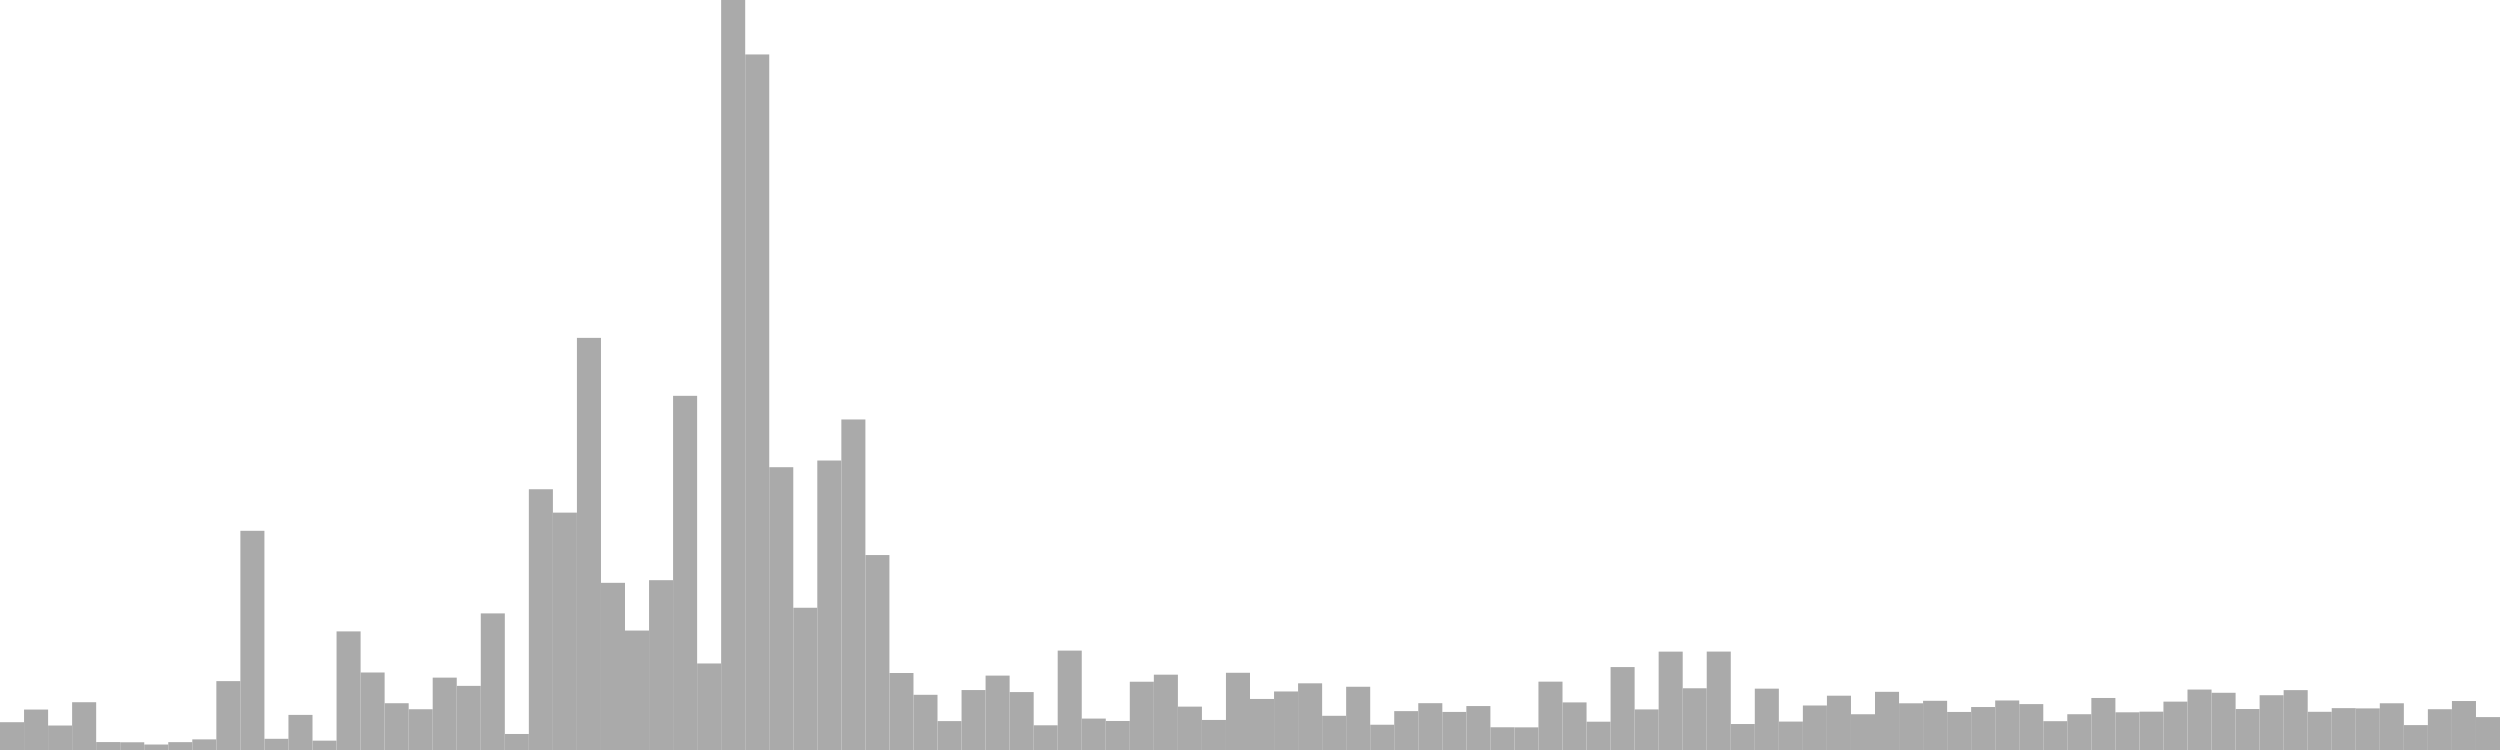 <?xml version="1.0" standalone="no"?>
<svg xmlns:xlink="http://www.w3.org/1999/xlink" xmlns="http://www.w3.org/2000/svg" class="topic-graph" style="width: 100em; height: 30em; text-align: center;"><rect width="0.962em" height="1.112em" x="0em" y="28.888em" fill="#aaa"/><rect width="0.962em" height="1.618em" x="0.962em" y="28.382em" fill="#aaa"/><rect width="0.962em" height="0.979em" x="1.923em" y="29.021em" fill="#aaa"/><rect width="0.962em" height="1.911em" x="2.885em" y="28.089em" fill="#aaa"/><rect width="0.962em" height="0.317em" x="3.846em" y="29.683em" fill="#aaa"/><rect width="0.962em" height="0.309em" x="4.808em" y="29.691em" fill="#aaa"/><rect width="0.962em" height="0.219em" x="5.769em" y="29.781em" fill="#aaa"/><rect width="0.962em" height="0.314em" x="6.731em" y="29.686em" fill="#aaa"/><rect width="0.962em" height="0.425em" x="7.692em" y="29.575em" fill="#aaa"/><rect width="0.962em" height="2.755em" x="8.654em" y="27.245em" fill="#aaa"/><rect width="0.962em" height="8.768em" x="9.615em" y="21.232em" fill="#aaa"/><rect width="0.962em" height="0.448em" x="10.577em" y="29.552em" fill="#aaa"/><rect width="0.962em" height="1.404em" x="11.538em" y="28.596em" fill="#aaa"/><rect width="0.962em" height="0.374em" x="12.5em" y="29.626em" fill="#aaa"/><rect width="0.962em" height="4.744em" x="13.462em" y="25.256em" fill="#aaa"/><rect width="0.962em" height="3.1em" x="14.423em" y="26.9em" fill="#aaa"/><rect width="0.962em" height="1.871em" x="15.385em" y="28.129em" fill="#aaa"/><rect width="0.962em" height="1.63em" x="16.346em" y="28.37em" fill="#aaa"/><rect width="0.962em" height="2.895em" x="17.308em" y="27.105em" fill="#aaa"/><rect width="0.962em" height="2.565em" x="18.269em" y="27.435em" fill="#aaa"/><rect width="0.962em" height="5.464em" x="19.231em" y="24.536em" fill="#aaa"/><rect width="0.962em" height="0.641em" x="20.192em" y="29.359em" fill="#aaa"/><rect width="0.962em" height="10.43em" x="21.154em" y="19.57em" fill="#aaa"/><rect width="0.962em" height="9.495em" x="22.115em" y="20.505em" fill="#aaa"/><rect width="0.962em" height="16.485em" x="23.077em" y="13.515em" fill="#aaa"/><rect width="0.962em" height="6.687em" x="24.038em" y="23.313em" fill="#aaa"/><rect width="0.962em" height="4.778em" x="25em" y="25.222em" fill="#aaa"/><rect width="0.962em" height="6.793em" x="25.962em" y="23.207em" fill="#aaa"/><rect width="0.962em" height="14.167em" x="26.923em" y="15.833em" fill="#aaa"/><rect width="0.962em" height="3.461em" x="27.885em" y="26.539em" fill="#aaa"/><rect width="0.962em" height="30em" x="28.846em" y="0em" fill="#aaa"/><rect width="0.962em" height="27.822em" x="29.808em" y="2.178em" fill="#aaa"/><rect width="0.962em" height="11.312em" x="30.769em" y="18.688em" fill="#aaa"/><rect width="0.962em" height="5.69em" x="31.731em" y="24.31em" fill="#aaa"/><rect width="0.962em" height="11.579em" x="32.692em" y="18.421em" fill="#aaa"/><rect width="0.962em" height="13.221em" x="33.654em" y="16.779em" fill="#aaa"/><rect width="0.962em" height="7.798em" x="34.615em" y="22.202em" fill="#aaa"/><rect width="0.962em" height="3.08em" x="35.577em" y="26.92em" fill="#aaa"/><rect width="0.962em" height="2.208em" x="36.538em" y="27.792em" fill="#aaa"/><rect width="0.962em" height="1.156em" x="37.5em" y="28.844em" fill="#aaa"/><rect width="0.962em" height="2.398em" x="38.462em" y="27.602em" fill="#aaa"/><rect width="0.962em" height="2.976em" x="39.423em" y="27.024em" fill="#aaa"/><rect width="0.962em" height="2.317em" x="40.385em" y="27.683em" fill="#aaa"/><rect width="0.962em" height="0.988em" x="41.346em" y="29.012em" fill="#aaa"/><rect width="0.962em" height="3.976em" x="42.308em" y="26.024em" fill="#aaa"/><rect width="0.962em" height="1.257em" x="43.269em" y="28.743em" fill="#aaa"/><rect width="0.962em" height="1.161em" x="44.231em" y="28.839em" fill="#aaa"/><rect width="0.962em" height="2.731em" x="45.192em" y="27.269em" fill="#aaa"/><rect width="0.962em" height="3.013em" x="46.154em" y="26.987em" fill="#aaa"/><rect width="0.962em" height="1.735em" x="47.115em" y="28.265em" fill="#aaa"/><rect width="0.962em" height="1.202em" x="48.077em" y="28.798em" fill="#aaa"/><rect width="0.962em" height="3.089em" x="49.038em" y="26.911em" fill="#aaa"/><rect width="0.962em" height="2.042em" x="50em" y="27.958em" fill="#aaa"/><rect width="0.962em" height="2.341em" x="50.962em" y="27.659em" fill="#aaa"/><rect width="0.962em" height="2.667em" x="51.923em" y="27.333em" fill="#aaa"/><rect width="0.962em" height="1.368em" x="52.885em" y="28.632em" fill="#aaa"/><rect width="0.962em" height="2.53em" x="53.846em" y="27.47em" fill="#aaa"/><rect width="0.962em" height="1.011em" x="54.808em" y="28.989em" fill="#aaa"/><rect width="0.962em" height="1.555em" x="55.769em" y="28.445em" fill="#aaa"/><rect width="0.962em" height="1.873em" x="56.731em" y="28.127em" fill="#aaa"/><rect width="0.962em" height="1.523em" x="57.692em" y="28.477em" fill="#aaa"/><rect width="0.962em" height="1.758em" x="58.654em" y="28.242em" fill="#aaa"/><rect width="0.962em" height="0.909em" x="59.615em" y="29.091em" fill="#aaa"/><rect width="0.962em" height="0.906em" x="60.577em" y="29.094em" fill="#aaa"/><rect width="0.962em" height="2.734em" x="61.538em" y="27.266em" fill="#aaa"/><rect width="0.962em" height="1.904em" x="62.5em" y="28.096em" fill="#aaa"/><rect width="0.962em" height="1.132em" x="63.462em" y="28.868em" fill="#aaa"/><rect width="0.962em" height="3.317em" x="64.423em" y="26.683em" fill="#aaa"/><rect width="0.962em" height="1.623em" x="65.385em" y="28.377em" fill="#aaa"/><rect width="0.962em" height="3.935em" x="66.346em" y="26.065em" fill="#aaa"/><rect width="0.962em" height="2.469em" x="67.308em" y="27.531em" fill="#aaa"/><rect width="0.962em" height="3.937em" x="68.269em" y="26.063em" fill="#aaa"/><rect width="0.962em" height="1.039em" x="69.231em" y="28.961em" fill="#aaa"/><rect width="0.962em" height="2.454em" x="70.192em" y="27.546em" fill="#aaa"/><rect width="0.962em" height="1.137em" x="71.154em" y="28.863em" fill="#aaa"/><rect width="0.962em" height="1.78em" x="72.115em" y="28.22em" fill="#aaa"/><rect width="0.962em" height="2.172em" x="73.077em" y="27.828em" fill="#aaa"/><rect width="0.962em" height="1.43em" x="74.038em" y="28.57em" fill="#aaa"/><rect width="0.962em" height="2.327em" x="75em" y="27.673em" fill="#aaa"/><rect width="0.962em" height="1.868em" x="75.962em" y="28.132em" fill="#aaa"/><rect width="0.962em" height="1.968em" x="76.923em" y="28.032em" fill="#aaa"/><rect width="0.962em" height="1.522em" x="77.885em" y="28.478em" fill="#aaa"/><rect width="0.962em" height="1.719em" x="78.846em" y="28.281em" fill="#aaa"/><rect width="0.962em" height="1.981em" x="79.808em" y="28.019em" fill="#aaa"/><rect width="0.962em" height="1.836em" x="80.769em" y="28.164em" fill="#aaa"/><rect width="0.962em" height="1.153em" x="81.731em" y="28.847em" fill="#aaa"/><rect width="0.962em" height="1.431em" x="82.692em" y="28.569em" fill="#aaa"/><rect width="0.962em" height="2.081em" x="83.654em" y="27.919em" fill="#aaa"/><rect width="0.962em" height="1.508em" x="84.615em" y="28.492em" fill="#aaa"/><rect width="0.962em" height="1.533em" x="85.577em" y="28.467em" fill="#aaa"/><rect width="0.962em" height="1.935em" x="86.538em" y="28.065em" fill="#aaa"/><rect width="0.962em" height="2.418em" x="87.5em" y="27.582em" fill="#aaa"/><rect width="0.962em" height="2.289em" x="88.462em" y="27.711em" fill="#aaa"/><rect width="0.962em" height="1.639em" x="89.423em" y="28.361em" fill="#aaa"/><rect width="0.962em" height="2.191em" x="90.385em" y="27.809em" fill="#aaa"/><rect width="0.962em" height="2.395em" x="91.346em" y="27.605em" fill="#aaa"/><rect width="0.962em" height="1.528em" x="92.308em" y="28.472em" fill="#aaa"/><rect width="0.962em" height="1.674em" x="93.269em" y="28.326em" fill="#aaa"/><rect width="0.962em" height="1.664em" x="94.231em" y="28.336em" fill="#aaa"/><rect width="0.962em" height="1.869em" x="95.192em" y="28.131em" fill="#aaa"/><rect width="0.962em" height="0.996em" x="96.154em" y="29.004em" fill="#aaa"/><rect width="0.962em" height="1.631em" x="97.115em" y="28.369em" fill="#aaa"/><rect width="0.962em" height="1.959em" x="98.077em" y="28.041em" fill="#aaa"/><rect width="0.962em" height="1.316em" x="99.038em" y="28.684em" fill="#aaa"/></svg>